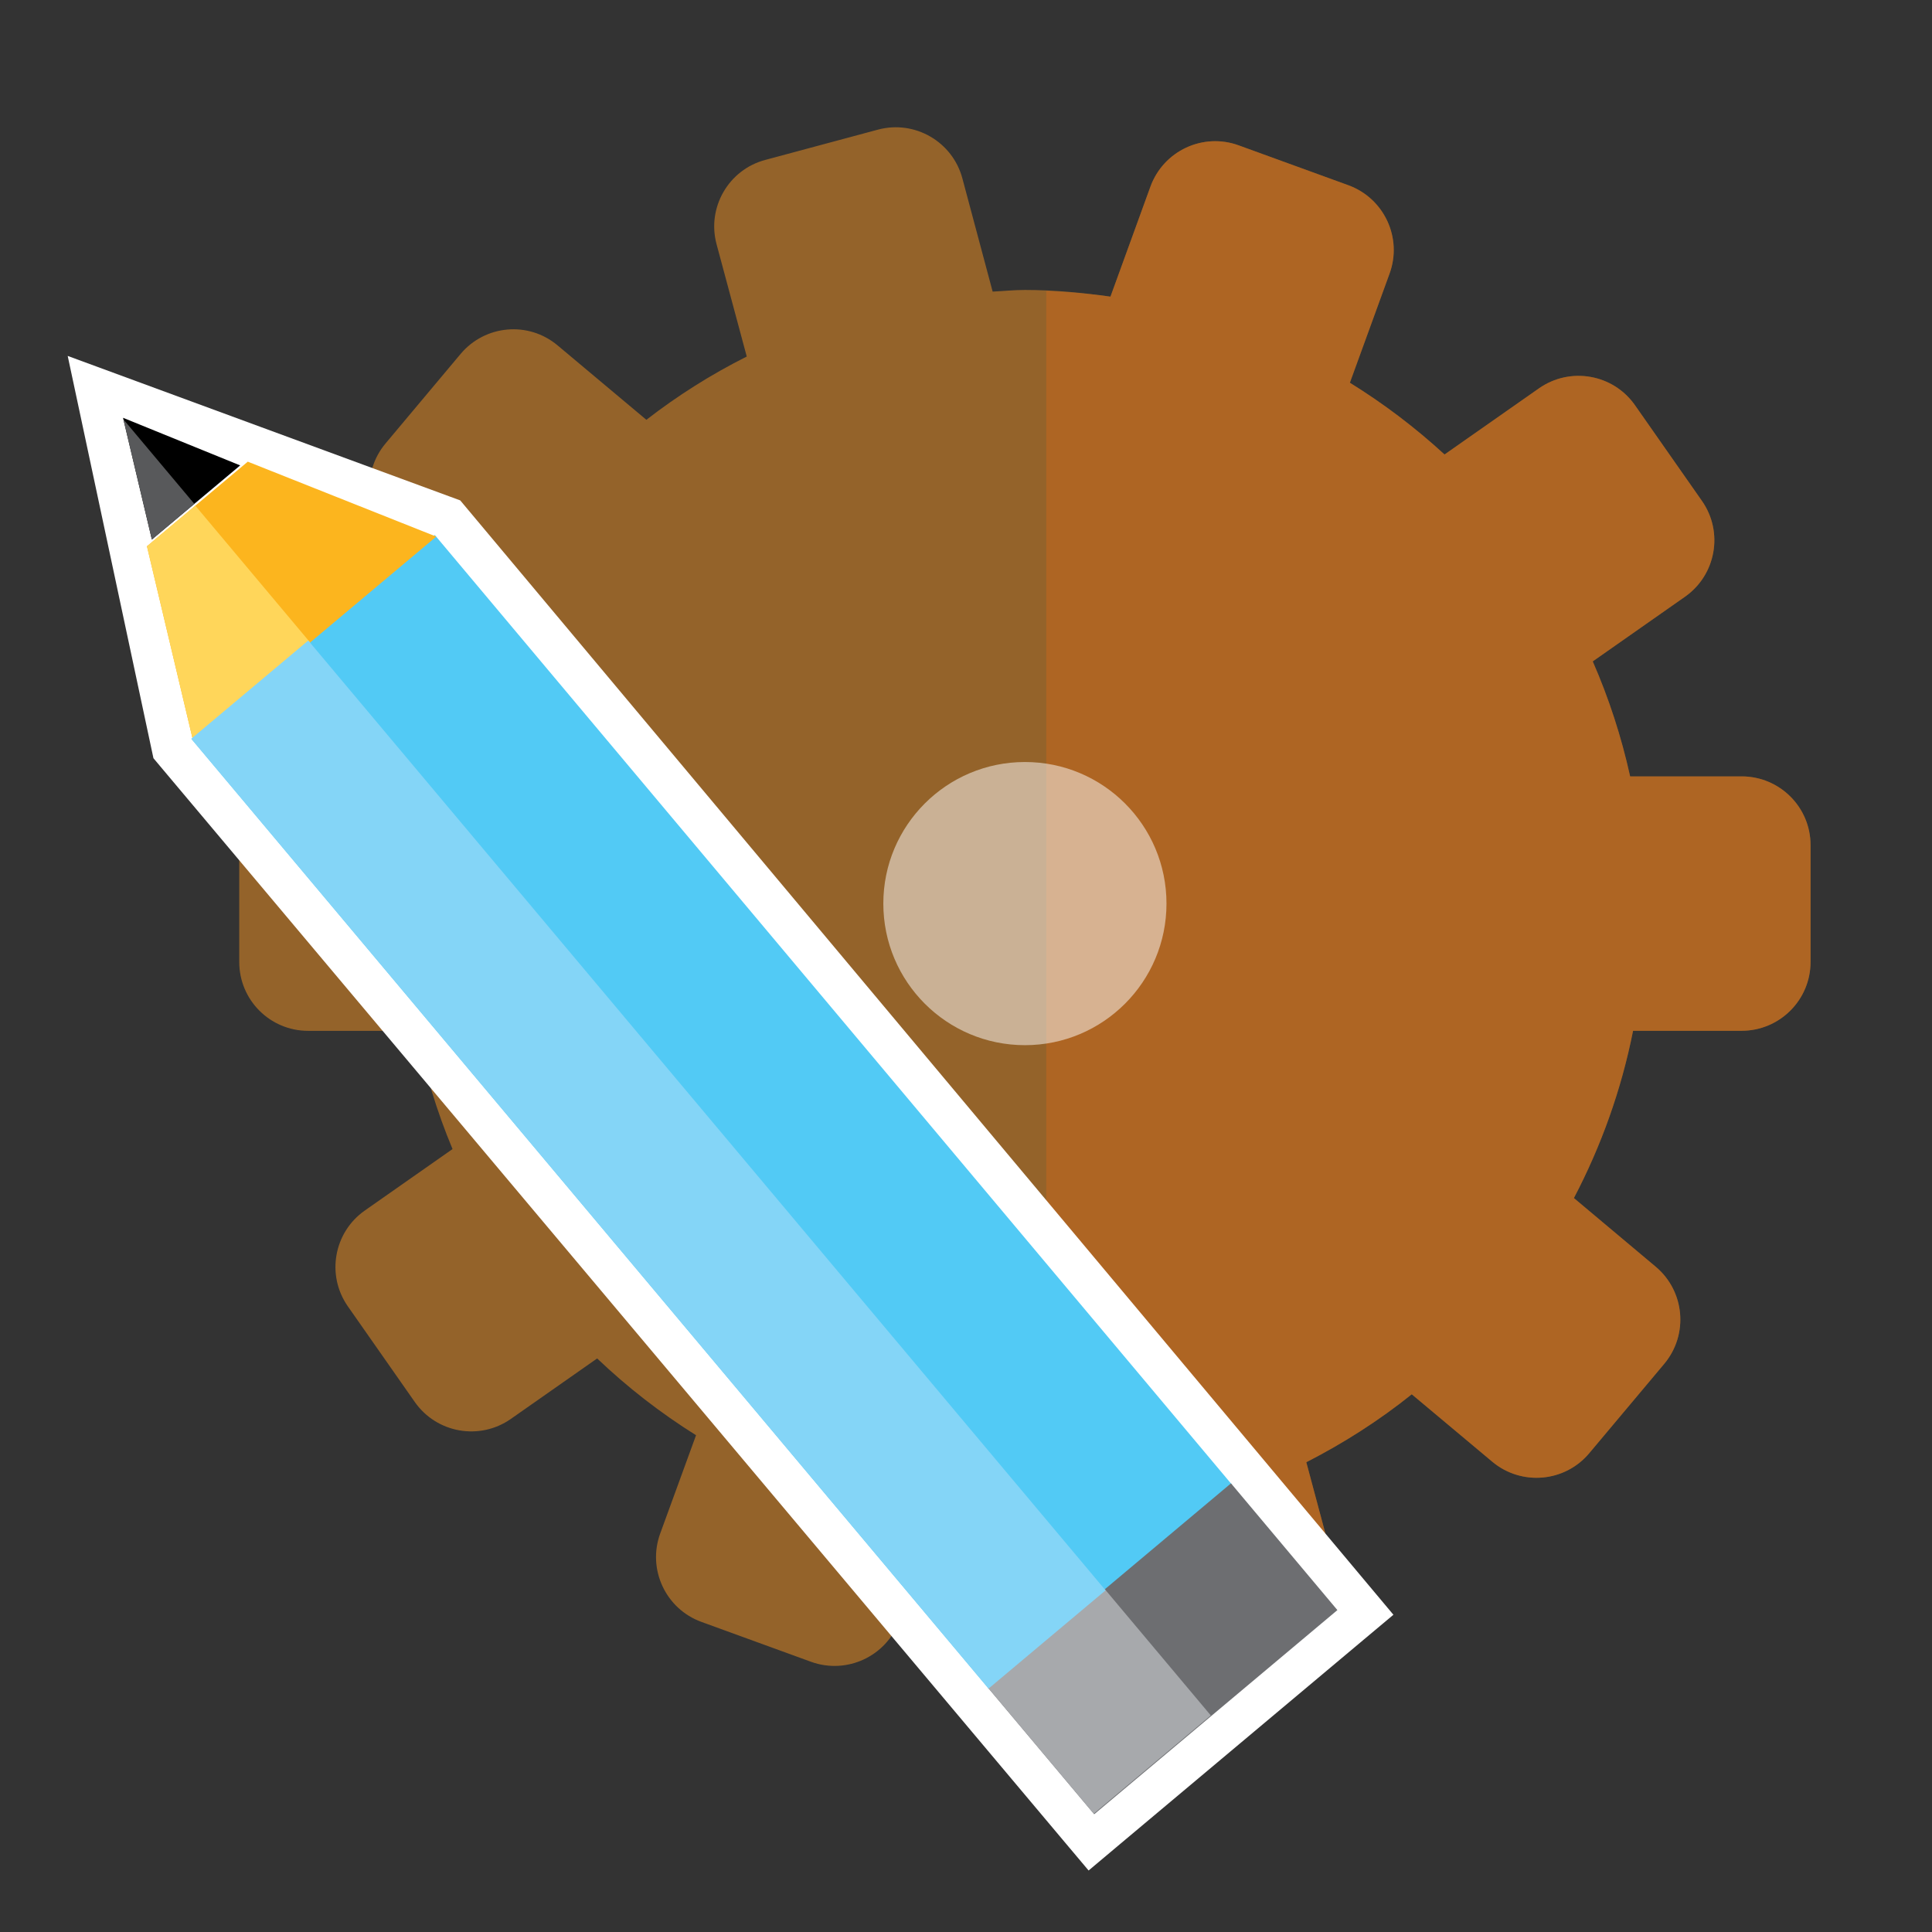 <?xml version="1.0" encoding="utf-8"?>
<svg version="1.1"
	 xmlns="http://www.w3.org/2000/svg" xmlns:xlink="http://www.w3.org/1999/xlink"
	 x="0px" y="0px" width="48px" height="48px" viewBox="-1.682 -3.162 48 48">
<rect x="-1.682" y="-3.162" width="48" height="48" fill="#333333" stroke="none"/>
<defs>
</defs>
<path opacity="0.5" fill="#F79523" d="M41.588,16.127h-2.77c-0.219-0.993-0.531-1.947-0.929-2.857l2.291-1.606
	c0.774-0.542,0.964-1.609,0.421-2.383l-1.662-2.375c-0.542-0.775-1.61-0.962-2.384-0.421L34.207,8.13
	c-0.726-0.667-1.51-1.262-2.352-1.783l0.986-2.711c0.325-0.889-0.135-1.87-1.021-2.195l-2.725-0.991
	c-0.889-0.325-1.869,0.135-2.194,1.022l-0.994,2.736c-0.696-0.098-1.403-0.166-2.126-0.166c-0.272,0-0.534,0.028-0.801,0.041
	L22.228,1.27c-0.245-0.914-1.185-1.456-2.098-1.211l-2.798,0.752c-0.913,0.242-1.456,1.183-1.211,2.095l0.75,2.79
	c-0.887,0.446-1.718,0.971-2.494,1.572L12.172,5.42c-0.725-0.609-1.801-0.513-2.41,0.211L7.899,7.853
	c-0.608,0.722-0.513,1.801,0.21,2.41l2.151,1.804c-0.688,1.256-1.199,2.622-1.516,4.061h-2.77c-0.946,0-1.712,0.766-1.712,1.711
	v2.898c0,0.947,0.766,1.712,1.712,1.712h2.696c0.2,1.019,0.5,2.001,0.891,2.937l-2.179,1.527c-0.774,0.542-0.962,1.61-0.421,2.382
	l1.663,2.376c0.542,0.773,1.609,0.962,2.384,0.421l2.146-1.504c0.751,0.717,1.573,1.354,2.457,1.908l-0.891,2.443
	c-0.323,0.889,0.137,1.871,1.023,2.194l2.723,0.991c0.889,0.323,1.873-0.135,2.196-1.021l0.882-2.427
	c0.731,0.107,1.475,0.183,2.237,0.183c0.3,0,0.594-0.028,0.888-0.047l0.668,2.493c0.245,0.914,1.183,1.454,2.098,1.211l2.799-0.75
	c0.913-0.245,1.454-1.184,1.209-2.096l-0.67-2.503c0.934-0.478,1.812-1.04,2.62-1.688l2,1.675c0.723,0.606,1.804,0.513,2.41-0.212
	l1.862-2.219c0.608-0.725,0.513-1.804-0.21-2.412l-2.034-1.707c0.676-1.289,1.178-2.684,1.47-4.156h2.696
	c0.946,0,1.714-0.765,1.714-1.712v-2.898C43.302,16.893,42.534,16.127,41.588,16.127"/>
<path opacity="0.5" fill="#C8691C" d="M41.588,16.127h-2.77c-0.219-0.993-0.531-1.947-0.929-2.857l2.291-1.606
	c0.774-0.542,0.964-1.609,0.421-2.383l-1.662-2.375c-0.542-0.775-1.61-0.962-2.384-0.421L34.207,8.13
	c-0.726-0.667-1.51-1.262-2.352-1.783l0.986-2.711c0.325-0.889-0.135-1.87-1.021-2.195l-2.725-0.991
	c-0.889-0.325-1.869,0.135-2.194,1.022l-0.994,2.736c-0.525-0.075-1.056-0.119-1.596-0.142v30.765
	c0.121-0.008,0.239-0.012,0.357-0.02l0.668,2.493c0.245,0.914,1.183,1.454,2.098,1.211l2.799-0.75
	c0.913-0.245,1.454-1.184,1.209-2.096l-0.67-2.503c0.934-0.478,1.812-1.04,2.62-1.688l2,1.675c0.723,0.606,1.804,0.513,2.41-0.212
	l1.862-2.219c0.608-0.725,0.513-1.804-0.21-2.412l-2.034-1.707c0.676-1.289,1.178-2.684,1.47-4.156h2.696
	c0.946,0,1.714-0.765,1.714-1.712v-2.898C43.302,16.893,42.534,16.127,41.588,16.127"/>
<path opacity="0.5" fill="#FFFFFF" d="M27.299,19.287c0,1.942-1.574,3.518-3.517,3.518c-1.943,0-3.518-1.575-3.518-3.518
	s1.575-3.517,3.518-3.517C25.725,15.77,27.299,17.344,27.299,19.287"/>
<g>
	<polygon fill="#FFFFFF" points="2.593,15.448 0.678,6.463 9.455,9.693 32.232,36.893 25.425,42.605 	"/>
	<path fill="#FFFFFF" d="M1.356,7.245l7.801,2.871l22.372,26.715l-6.042,5.069L3.056,15.222L1.356,7.245 M0,5.681l0.378,1.773
		l1.7,7.977l0.052,0.244l0.16,0.191l22.43,26.679l0.644,0.765l0.765-0.643l6.042-5.069l0.766-0.642l-0.642-0.766L9.923,9.474
		L9.752,9.27l-0.25-0.092L1.701,6.307L0,5.681L0,5.681z"/>
</g>
<rect x="0.597" y="20.517" transform="matrix(0.643 0.766 -0.766 0.643 24.453 -3.519)" fill="#52CAF5" width="30.806" height="7.887"/>
<rect x="25.131" y="33.849" transform="matrix(0.643 0.766 -0.766 0.643 38.671 -7.324)" fill="#6D6E71" width="4.111" height="7.888"/>
<polygon fill="#FCB51E" points="9.157,10.17 4.474,8.308 1.969,10.41 3.115,15.24 "/>
<polygon points="4.285,8.401 1.375,7.218 2.091,10.242 "/>
<rect x="23.564" y="37.209" transform="matrix(-0.643 -0.766 0.766 -0.643 12.142 83.874)" fill="#A7A9AC" width="4.11" height="3.796"/>
<polygon fill="#58595B" points="3.146,9.356 2.091,10.242 1.384,7.257 "/>
<polygon fill="#FFD65A" points="3.171,9.401 6.023,12.8 3.115,15.24 1.969,10.41 "/>
<rect x="-0.97" y="23.878" transform="matrix(-0.643 -0.766 0.766 -0.643 3.964 53.401)" fill="#84D5F7" width="30.807" height="3.796"/>
</svg>
